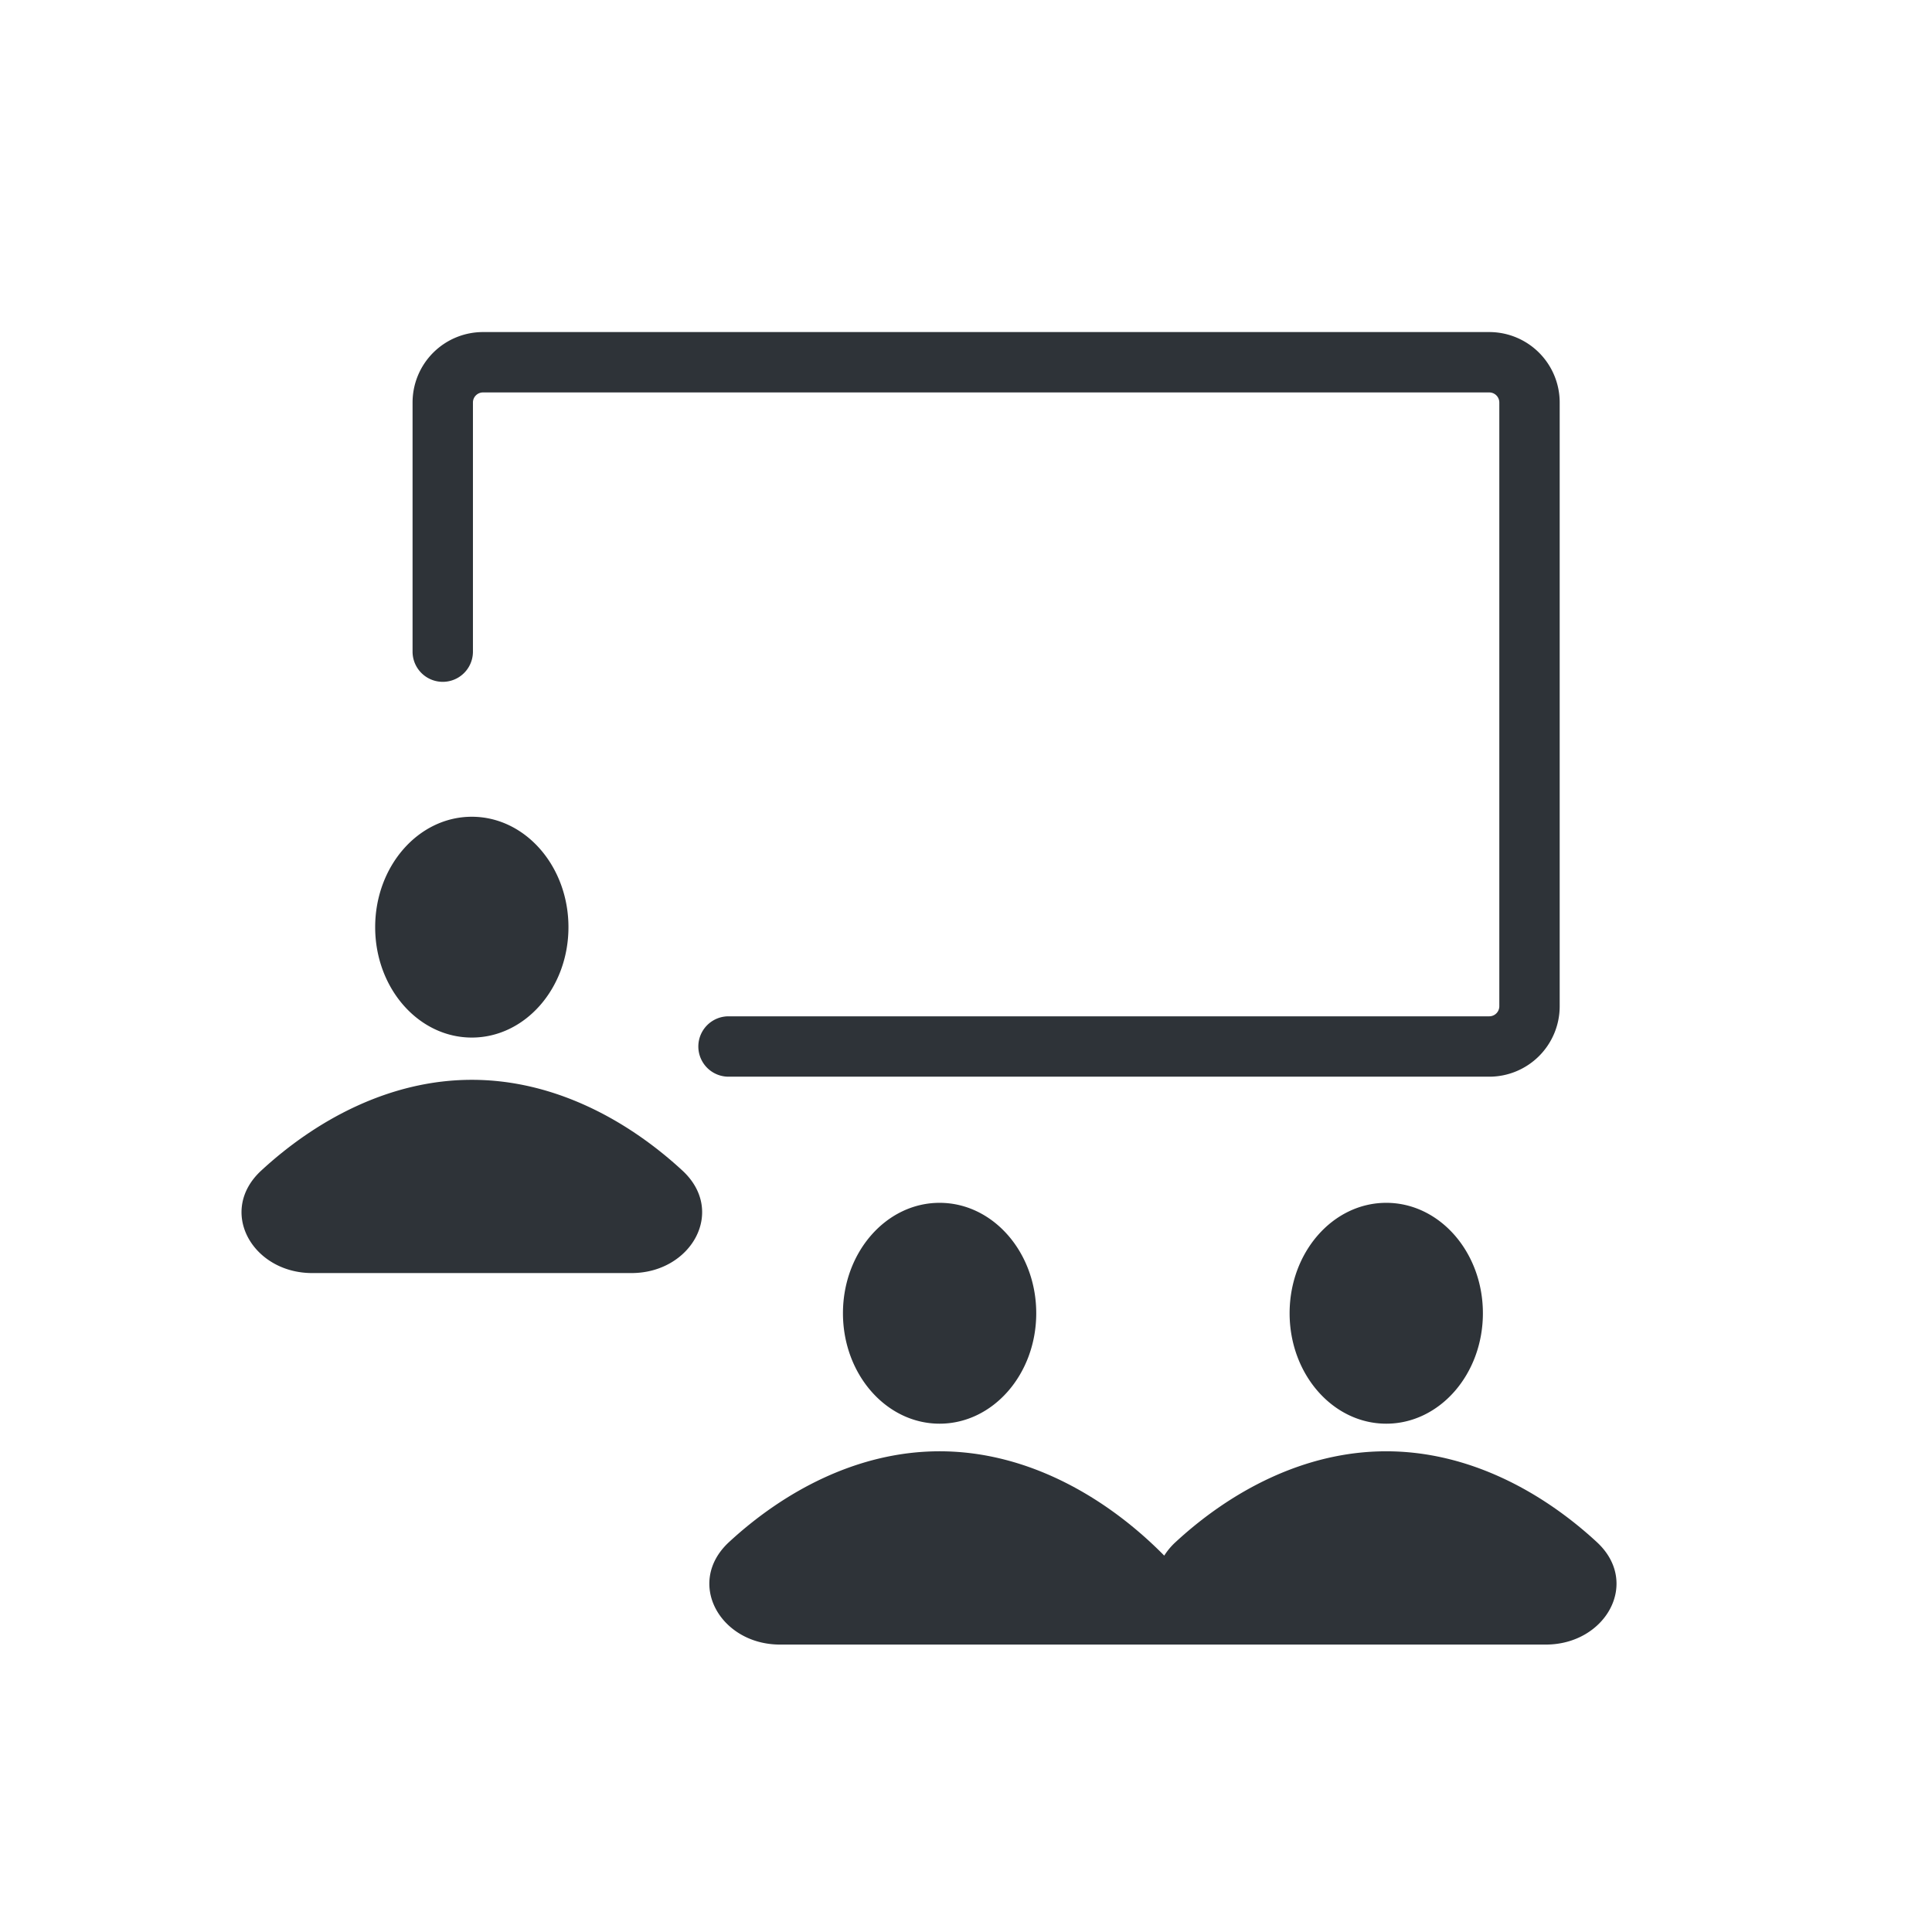 <svg xmlns="http://www.w3.org/2000/svg" width="48" height="48" fill="none" xmlns:v="https://vecta.io/nano"><path fill-rule="evenodd" d="M11.75 10a.25.25 0 0 1 .25-.25h25a.25.25 0 0 1 .25.25v15a.25.25 0 0 1-.25.25H18.1a.75.75 0 1 0 0 1.5H37A1.75 1.75 0 0 0 38.75 25V10A1.75 1.75 0 0 0 37 8.25H12A1.75 1.75 0 0 0 10.25 10v6.19a.75.75 0 1 0 1.5 0V10zm2.373 13.035c0 1.515-1.075 2.743-2.401 2.743s-2.401-1.228-2.401-2.743 1.075-2.743 2.401-2.743 2.401 1.228 2.401 2.743zm11.622 9.592c0 1.515-1.075 2.744-2.401 2.744s-2.401-1.228-2.401-2.744 1.075-2.743 2.401-2.743 2.401 1.228 2.401 2.743zm8.696 2.744c1.326 0 2.401-1.228 2.401-2.744s-1.075-2.743-2.401-2.743-2.401 1.228-2.401 2.743 1.075 2.744 2.401 2.744zm-22.719-8.543c-2.048 0-3.878 1.005-5.232 2.255-1.092 1.008-.22 2.546 1.267 2.546h7.931c1.487 0 2.359-1.538 1.267-2.546-1.354-1.25-3.184-2.255-5.232-2.255zm6.391 11.484c1.354-1.25 3.184-2.255 5.232-2.255 2.23 0 4.201 1.191 5.58 2.592a1.67 1.67 0 0 1 .283-.337c1.354-1.25 3.184-2.255 5.232-2.255s3.878 1.005 5.232 2.255c1.093 1.008.22 2.547-1.267 2.547h-7.86-.072H19.38c-1.487 0-2.359-1.538-1.267-2.547z" fill="#2e3338"/></svg>